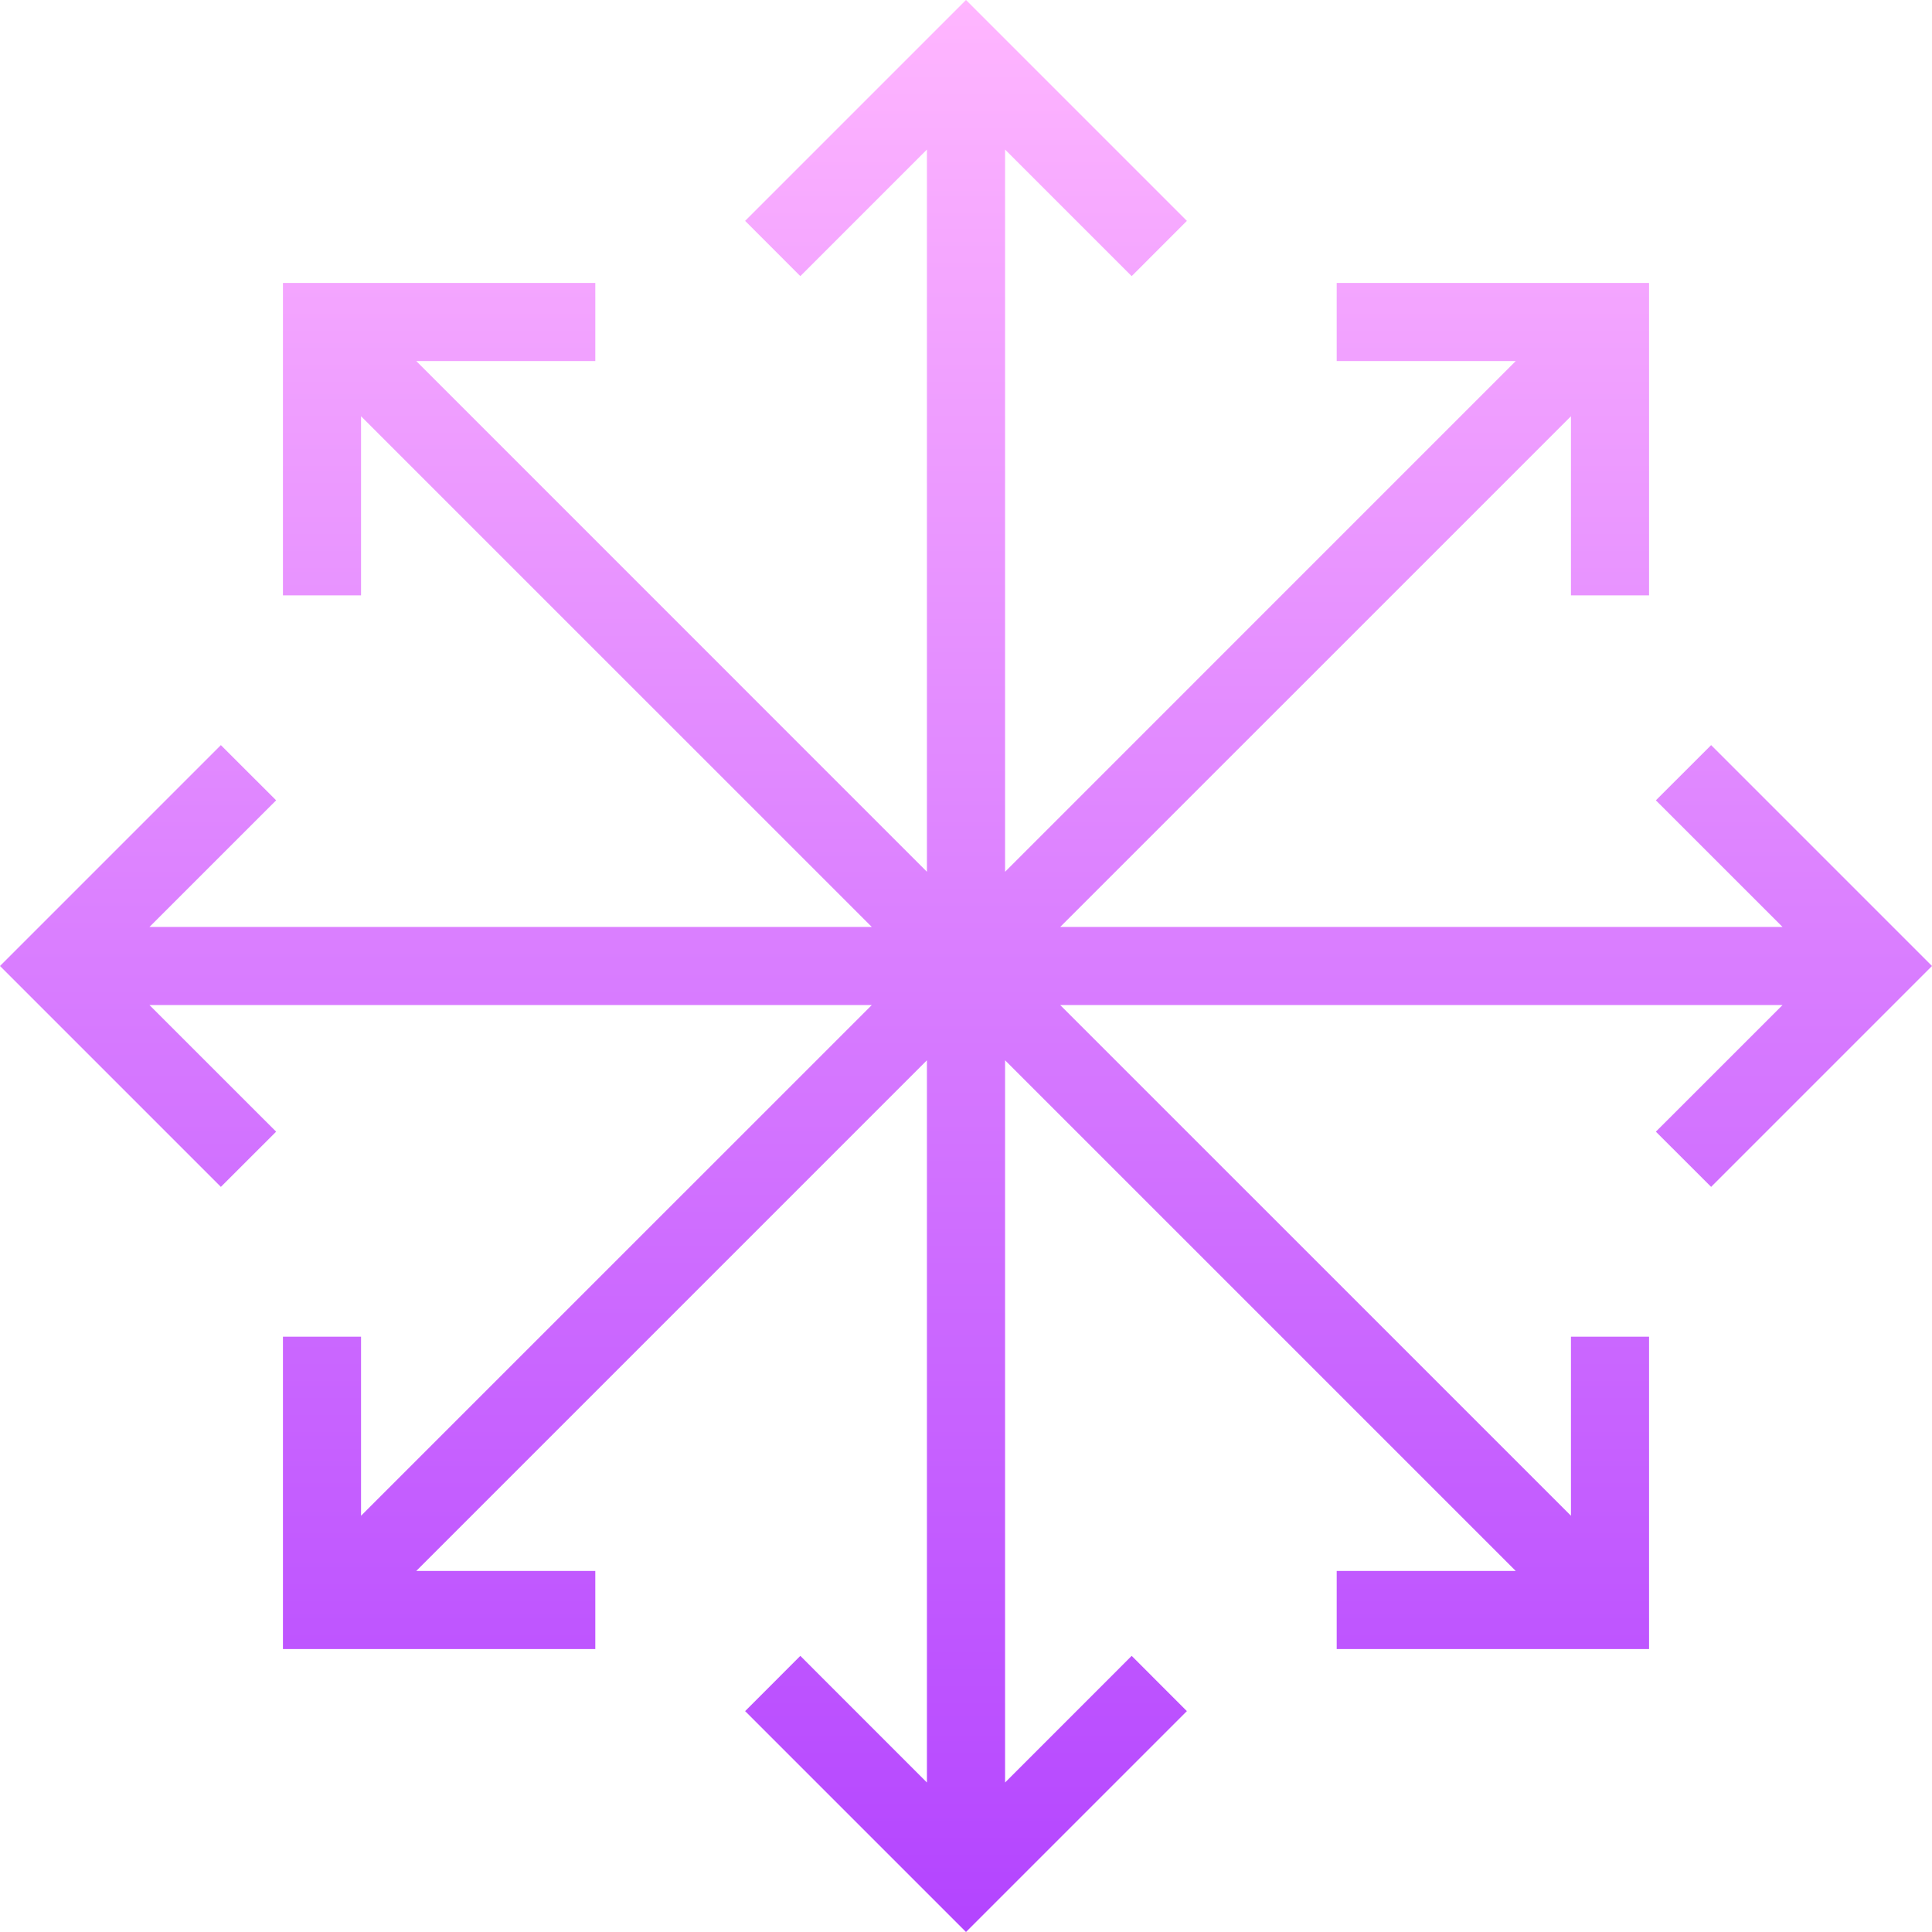<svg width="40" height="40" viewBox="0 0 40 40" fill="none" xmlns="http://www.w3.org/2000/svg">
<path d="M35.427 15.427L34.283 16.57L36.905 19.191H21.951L32.525 8.618V12.326H34.142V5.858H27.675V7.475H31.382L20.809 18.049V3.096L23.43 5.717L24.573 4.573L20 0L15.427 4.573L16.57 5.717L19.191 3.096V18.049L8.618 7.475H12.325V5.858H7.475H5.858V7.475V12.326H7.475V8.618L18.049 19.191H3.095L5.717 16.57L4.573 15.427L1.144 18.856L0 20L1.144 21.144L4.573 24.573L5.717 23.43L3.095 20.809H18.049L7.475 31.382V27.675H5.858V32.525V34.142H7.475H12.325V32.525H8.618L19.191 21.952V36.905L16.57 34.283L15.427 35.427L18.856 38.856L20 40L21.144 38.856L24.573 35.427L23.43 34.283L20.809 36.905V21.952L31.382 32.525H27.675V34.142H34.142V27.675H32.525V31.382L21.951 20.809H36.905L34.283 23.43L35.427 24.573L40 20L35.427 15.427Z" fill="url(#paint0_linear_496_3351)"/>
<defs>
<linearGradient id="paint0_linear_496_3351" x1="20" y1="0" x2="20" y2="40" gradientUnits="userSpaceOnUse">
<stop stop-color="#FFB6FF"/>
<stop offset="1" stop-color="#B344FF"/>
</linearGradient>
</defs>
</svg>
